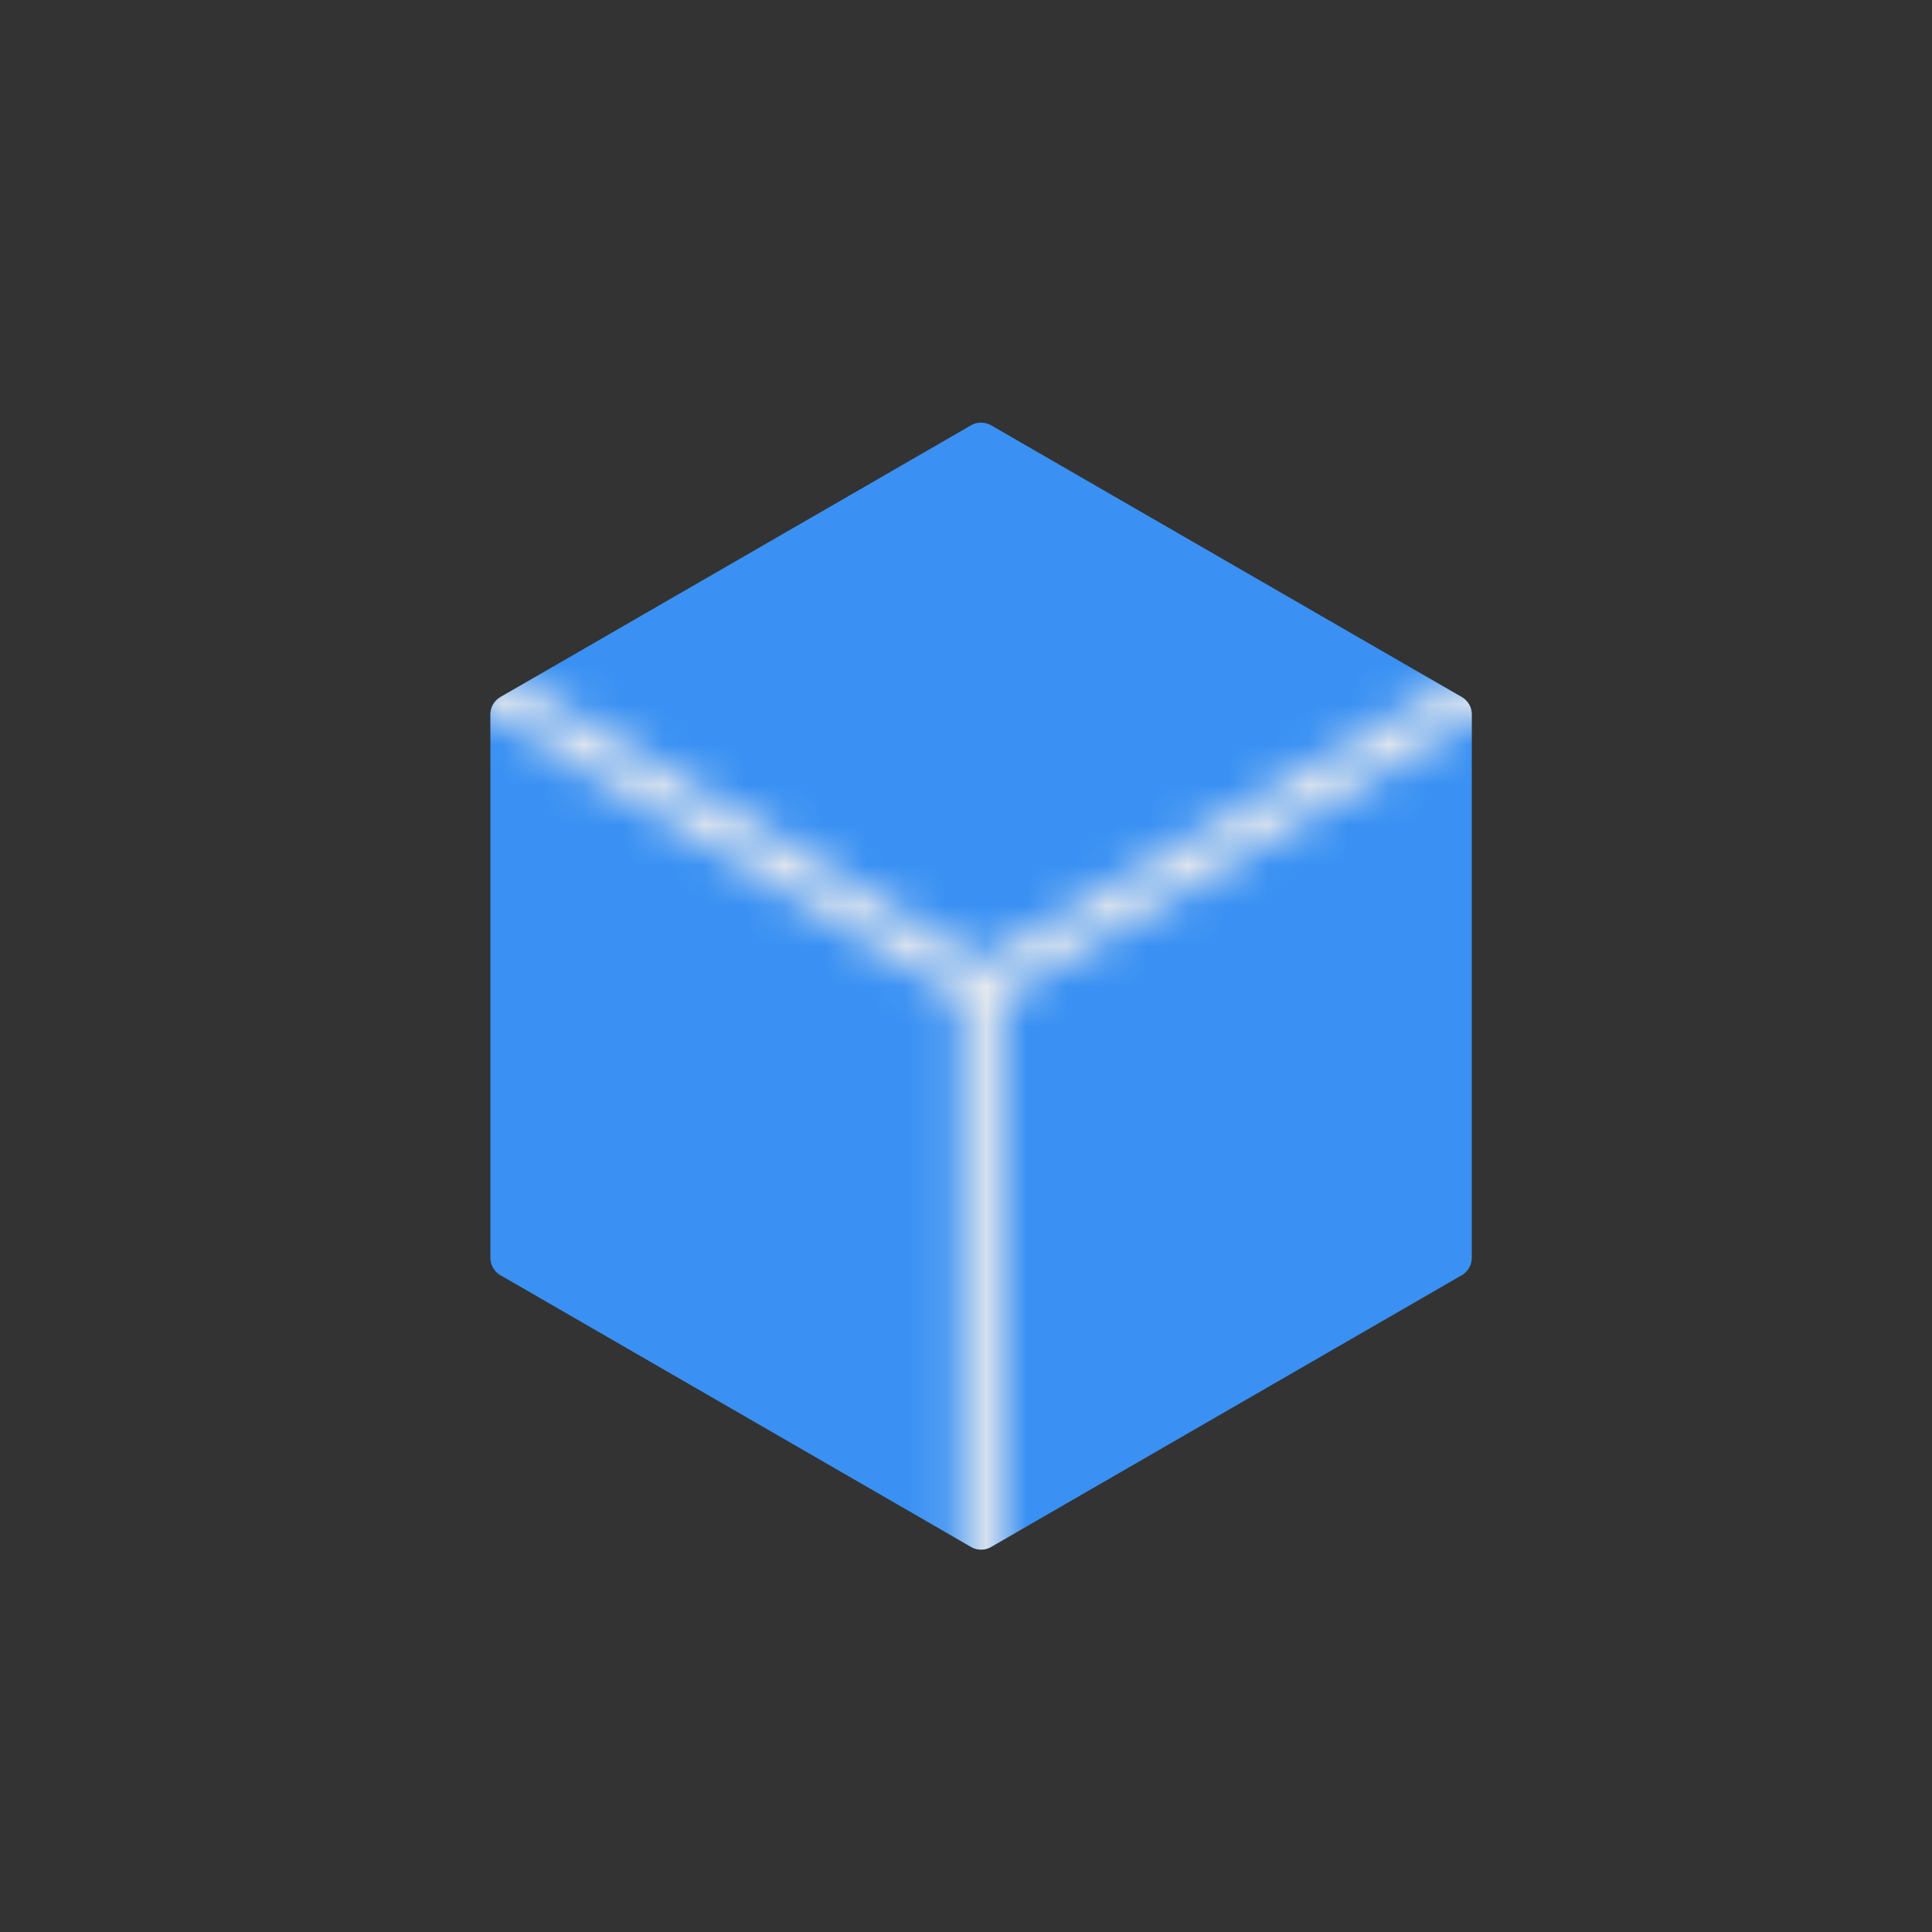 <?xml version="1.0" encoding="UTF-8"?>
<svg width="48px" height="48px" viewBox="0 0 48 48" version="1.1" xmlns="http://www.w3.org/2000/svg" xmlns:xlink="http://www.w3.org/1999/xlink">
    <rect x="0" y="0" width="48" height="48" fill="#333333" stroke="none"/>
    <!-- Generator: Sketch 50.2 (55047) - http://www.bohemiancoding.com/sketch -->
    <title>Custom Preset Copy 5</title>
    <desc>Created with Sketch.</desc>
    <defs>
        <path d="M13.378,7.917 L25.745,0.57 C25.982,0.429 26.289,0.507 26.43,0.745 C26.571,0.982 26.493,1.289 26.255,1.43 L13.875,8.785 L13.875,24 C13.875,24.276 13.651,24.5 13.375,24.5 C13.099,24.5 12.875,24.276 12.875,24 L12.875,8.782 L0.741,1.428 C0.505,1.284 0.429,0.977 0.572,0.741 C0.716,0.505 1.023,0.429 1.259,0.572 L13.378,7.917 Z" id="path-1"></path>
    </defs>
    <g id="Custom-Preset-Copy-5" stroke="none" stroke-width="1" fill="none" fill-rule="evenodd">
        <g id="Group" transform="translate(11, 11)">
            <polygon id="Polygon" stroke="#3A91F3" fill="#3A91F3" fill-rule="nonzero" stroke-linecap="round" stroke-linejoin="round" points="13.375 0 25.066 6.75 25.066 20.25 13.375 27 1.684 20.25 1.684 6.75"></polygon>
            <g id="Polygon" transform="translate(0, 5)">
                <mask id="mask-2" fill="white">
                    <use xlink:href="#path-1"></use>
                </mask>
                <g id="Mask" fill-rule="nonzero"></g>
                <polygon stroke="#ECECED" fill="#ECECED" fill-rule="nonzero" stroke-linecap="round" stroke-linejoin="round" mask="url(#mask-2)" points="13.375 -5 25.066 1.75 25.066 15.25 13.375 22 1.684 15.25 1.684 1.75"></polygon>
            </g>
        </g>
    </g>
</svg>